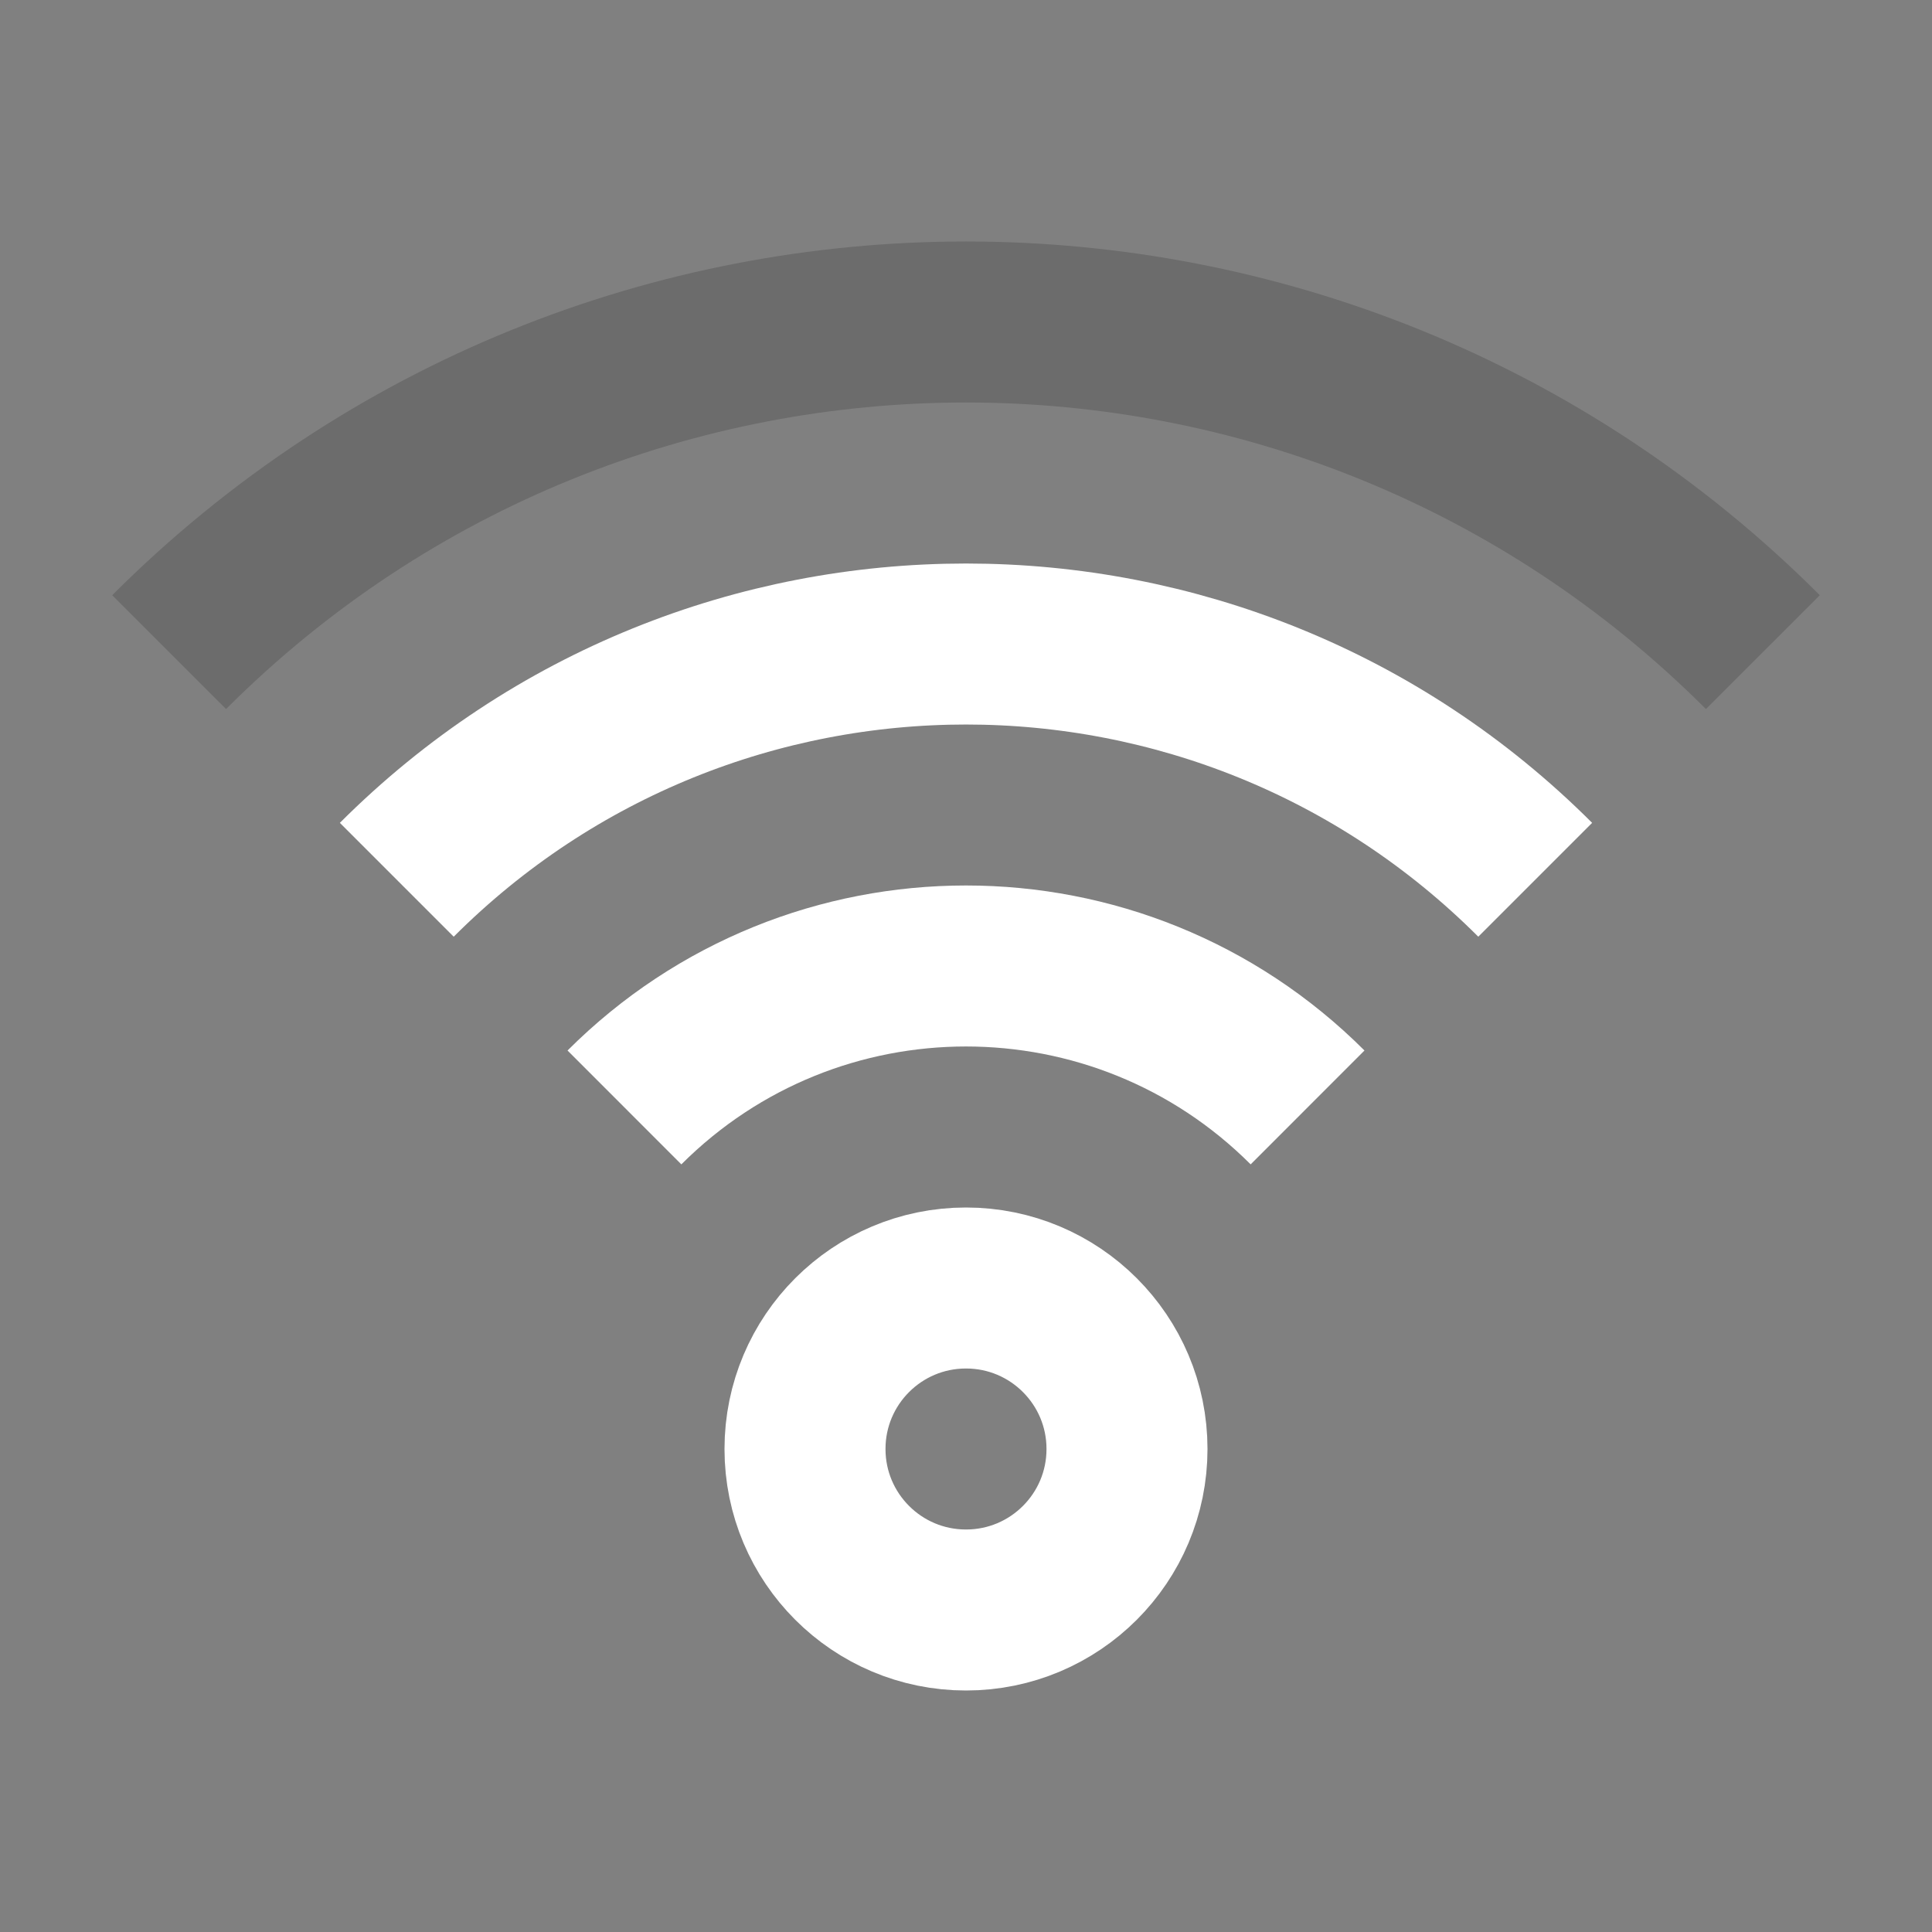<svg viewBox="0 0 24 24" xmlns="http://www.w3.org/2000/svg" fill="#ffffff" style="--darkreader-inline-fill: #ffffff;" data-darkreader-inline-fill="">
  <rect x="0" y="0" width="24" height="24" fill="#808080" stroke="none"/>
  <g id="SVGRepo_bgCarrier" stroke-width="0"/>
  <g id="SVGRepo_tracerCarrier" stroke-linecap="round" stroke-linejoin="round"/>
  <g id="SVGRepo_iconCarrier">
    <g fill="none">
      <path stroke="#ffffff" stroke-width="2" d="M12,20 C13.105,20 14,19.105 14,18 C14,16.895 13.105,16 12,16 C10.895,16 10,16.895 10,18 C10,19.105 10.895,20 12,20 Z M7.757,13.757 C10.101,11.414 13.899,11.414 16.243,13.757 M4.929,10.929 C8.834,7.024 15.166,7.024 19.071,10.929" style="--darkreader-inline-stroke: #ffffff;" data-darkreader-inline-stroke=""/>
      <path stroke="#000000" stroke-opacity=".2" stroke-width="2" d="M2.101,8.101 C7.568,2.633 16.432,2.633 21.899,8.101" opacity=".8" style="--darkreader-inline-stroke: #ffffff;" data-darkreader-inline-stroke=""/>
    </g>
  </g>
</svg>
